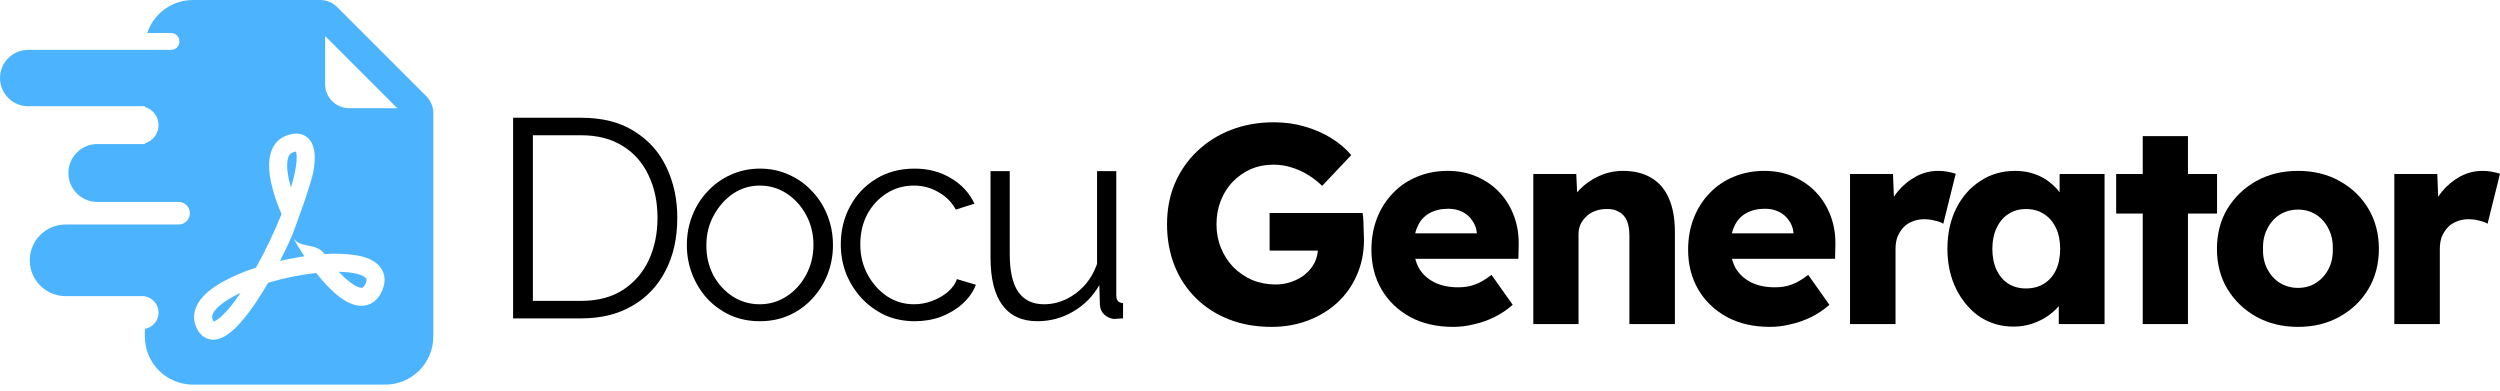 <svg width="262" height="41" viewBox="0 0 262 41" fill="none" xmlns="http://www.w3.org/2000/svg">
<g clip-path="url(#clip0_1681_6)">
<path fill-rule="evenodd" clip-rule="evenodd" d="M20.218 0H33.553C34.221 0 34.861 0.266 35.334 0.738L44.673 10.077C45.145 10.55 45.411 11.19 45.411 11.858V35.27C45.411 36.606 44.88 37.888 43.935 38.833C42.99 39.778 41.709 40.309 40.373 40.309H20.218C18.882 40.309 17.6 39.778 16.655 38.833C15.71 37.888 15.18 36.606 15.18 35.27V34.465C15.994 34.325 16.614 33.615 16.614 32.761C16.614 31.907 15.994 31.197 15.18 31.057V31.032H14.906C14.899 31.032 14.892 31.032 14.885 31.032H6.842C4.784 31.016 3.12 29.342 3.12 27.28C3.12 25.207 4.801 23.527 6.873 23.527H15.18L18.722 23.527C19.374 23.527 19.902 22.998 19.902 22.346C19.902 21.695 19.374 21.166 18.722 21.166H10.159C8.503 21.142 7.168 19.792 7.168 18.13C7.168 16.454 8.527 15.095 10.204 15.095H15.18V15.018C16.008 14.78 16.614 14.017 16.614 13.113C16.614 12.208 16.008 11.445 15.18 11.207V11.131H2.951C1.321 11.131 0 9.809 0 8.179C0 6.549 1.321 5.228 2.951 5.228H15.18L17.921 5.228C18.41 5.228 18.806 4.832 18.806 4.343C18.806 3.853 18.41 3.457 17.921 3.457H15.434C15.679 2.717 16.094 2.037 16.655 1.476C17.6 0.531 18.882 0 20.218 0ZM34.074 3.779V8.817C34.074 9.486 34.34 10.126 34.812 10.599C35.285 11.071 35.925 11.337 36.593 11.337H41.632L34.074 3.779ZM20.634 34.434C20.861 34.887 21.213 35.298 21.737 35.489C22.259 35.678 22.775 35.59 23.198 35.413C24 35.086 24.798 34.315 25.531 33.433C26.37 32.423 27.252 31.098 28.104 29.629C29.747 29.142 31.431 28.8 33.135 28.606C33.89 29.571 34.671 30.403 35.427 31C36.133 31.554 36.946 32.015 37.78 32.05C38.234 32.073 38.684 31.951 39.065 31.703C39.455 31.448 39.745 31.08 39.957 30.655C40.184 30.199 40.322 29.723 40.304 29.236C40.288 28.757 40.111 28.297 39.801 27.931C39.231 27.251 38.299 26.924 37.382 26.76C36.27 26.587 35.141 26.545 34.019 26.634C33.071 25.294 31.298 26.188 30.603 24.701C31.233 23.039 32.651 19.152 32.86 17.867C32.951 17.317 32.998 16.794 32.981 16.32C32.978 15.85 32.868 15.386 32.661 14.964C32.541 14.732 32.372 14.528 32.164 14.369C31.956 14.21 31.715 14.1 31.459 14.045C30.95 13.937 30.426 14.045 29.945 14.239C28.995 14.617 28.494 15.423 28.305 16.312C28.121 17.169 28.204 18.166 28.421 19.174C28.643 20.197 29.021 21.311 29.504 22.437C28.731 24.361 27.837 26.235 26.829 28.047C25.53 28.456 24.279 29 23.095 29.672C22.163 30.226 21.334 30.881 20.835 31.655C20.306 32.476 20.143 33.453 20.634 34.434ZM24.055 31.299C24.408 31.093 24.794 30.891 25.212 30.7C24.858 31.226 24.48 31.736 24.078 32.226C23.373 33.075 22.823 33.526 22.478 33.667C22.45 33.679 22.42 33.69 22.39 33.698C22.365 33.663 22.343 33.626 22.325 33.587C22.183 33.31 22.189 33.043 22.425 32.68C22.692 32.264 23.229 31.788 24.055 31.299ZM30.24 27.15C29.94 27.213 29.643 27.276 29.343 27.346C29.787 26.477 30.207 25.594 30.603 24.701C31.001 25.439 31.43 26.16 31.888 26.863C31.341 26.943 30.789 27.039 30.24 27.15ZM36.601 29.516C36.21 29.2 35.844 28.855 35.505 28.483C36.08 28.495 36.599 28.538 37.047 28.619C37.846 28.762 38.221 28.989 38.352 29.145C38.394 29.189 38.417 29.247 38.418 29.306C38.409 29.484 38.357 29.657 38.267 29.81C38.216 29.933 38.134 30.041 38.03 30.123C37.978 30.155 37.916 30.168 37.856 30.161C37.629 30.153 37.206 29.994 36.601 29.516ZM30.996 17.559C30.895 18.174 30.724 18.879 30.492 19.648C30.407 19.36 30.332 19.069 30.268 18.776C30.076 17.887 30.049 17.189 30.152 16.705C30.248 16.259 30.429 16.08 30.646 15.992C30.762 15.941 30.885 15.907 31.011 15.891C31.044 15.967 31.082 16.123 31.092 16.39C31.104 16.698 31.074 17.088 30.996 17.562V17.559Z" fill="#4CB4FF"/>
<path d="M133.263 34.257C131.604 34.257 130.104 33.99 128.761 33.457C127.418 32.924 126.263 32.174 125.296 31.206C124.328 30.239 123.588 29.103 123.075 27.8C122.561 26.477 122.305 25.046 122.305 23.506C122.305 21.966 122.571 20.554 123.104 19.271C123.657 17.968 124.437 16.832 125.444 15.865C126.451 14.898 127.636 14.147 128.998 13.614C130.38 13.081 131.881 12.815 133.5 12.815C134.645 12.815 135.721 12.963 136.728 13.259C137.754 13.555 138.682 13.96 139.512 14.473C140.341 14.986 141.042 15.579 141.614 16.25L138.564 19.478C138.07 19.004 137.557 18.609 137.024 18.294C136.511 17.978 135.958 17.731 135.365 17.553C134.773 17.356 134.141 17.257 133.47 17.257C132.601 17.257 131.802 17.415 131.071 17.731C130.36 18.047 129.728 18.491 129.176 19.064C128.643 19.616 128.228 20.278 127.932 21.048C127.636 21.798 127.488 22.617 127.488 23.506C127.488 24.394 127.645 25.224 127.961 25.994C128.277 26.764 128.712 27.435 129.265 28.008C129.817 28.56 130.469 29.005 131.219 29.34C131.989 29.656 132.809 29.814 133.677 29.814C134.289 29.814 134.862 29.715 135.395 29.518C135.948 29.321 136.422 29.054 136.817 28.718C137.212 28.383 137.527 27.988 137.764 27.534C138.001 27.06 138.12 26.556 138.12 26.023V25.253L138.771 26.26H133.055V22.321H142.799C142.839 22.538 142.868 22.835 142.888 23.21C142.908 23.585 142.918 23.95 142.918 24.306C142.937 24.661 142.947 24.927 142.947 25.105C142.947 26.448 142.7 27.682 142.207 28.807C141.733 29.913 141.062 30.87 140.193 31.68C139.324 32.489 138.297 33.121 137.113 33.575C135.928 34.03 134.645 34.257 133.263 34.257Z" fill="black"/>
<path d="M152.314 34.257C150.576 34.257 149.066 33.911 147.782 33.22C146.499 32.509 145.502 31.552 144.791 30.347C144.08 29.123 143.725 27.731 143.725 26.171C143.725 24.967 143.922 23.861 144.317 22.854C144.712 21.847 145.265 20.979 145.976 20.248C146.687 19.498 147.526 18.925 148.493 18.53C149.48 18.116 150.556 17.908 151.721 17.908C152.827 17.908 153.834 18.106 154.742 18.501C155.67 18.896 156.47 19.448 157.141 20.159C157.812 20.87 158.326 21.709 158.681 22.677C159.037 23.644 159.194 24.7 159.155 25.846L159.125 27.119H146.598L145.917 24.454H155.275L154.772 25.016V24.424C154.732 23.93 154.574 23.496 154.298 23.121C154.041 22.726 153.696 22.42 153.261 22.203C152.827 21.986 152.333 21.877 151.781 21.877C151.011 21.877 150.349 22.035 149.796 22.351C149.263 22.647 148.858 23.091 148.582 23.684C148.306 24.256 148.167 24.967 148.167 25.816C148.167 26.685 148.345 27.445 148.7 28.096C149.076 28.728 149.609 29.222 150.3 29.577C151.011 29.933 151.85 30.11 152.817 30.11C153.488 30.11 154.081 30.012 154.594 29.814C155.127 29.617 155.7 29.281 156.312 28.807L158.533 31.947C157.921 32.48 157.269 32.914 156.578 33.25C155.887 33.585 155.177 33.832 154.446 33.99C153.735 34.168 153.024 34.257 152.314 34.257Z" fill="black"/>
<path d="M160.691 33.961V18.234H165.193L165.341 21.433L164.393 21.788C164.61 21.077 164.995 20.436 165.548 19.863C166.121 19.271 166.802 18.797 167.592 18.442C168.382 18.086 169.211 17.908 170.08 17.908C171.264 17.908 172.261 18.155 173.071 18.649C173.88 19.123 174.492 19.843 174.907 20.811C175.322 21.759 175.529 22.924 175.529 24.306V33.961H170.761V24.691C170.761 24.059 170.672 23.535 170.494 23.121C170.316 22.706 170.04 22.4 169.665 22.203C169.31 21.986 168.865 21.887 168.332 21.907C167.918 21.907 167.533 21.976 167.177 22.114C166.822 22.232 166.516 22.42 166.259 22.677C166.002 22.914 165.795 23.19 165.637 23.506C165.499 23.822 165.43 24.167 165.43 24.543V33.961H163.09C162.537 33.961 162.063 33.961 161.669 33.961C161.274 33.961 160.948 33.961 160.691 33.961Z" fill="black"/>
<path d="M185.503 34.257C183.765 34.257 182.255 33.911 180.971 33.22C179.688 32.509 178.691 31.552 177.98 30.347C177.269 29.123 176.914 27.731 176.914 26.171C176.914 24.967 177.111 23.861 177.506 22.854C177.901 21.847 178.454 20.979 179.165 20.248C179.876 19.498 180.715 18.925 181.682 18.53C182.669 18.116 183.745 17.908 184.91 17.908C186.016 17.908 187.023 18.106 187.931 18.501C188.859 18.896 189.659 19.448 190.33 20.159C191.001 20.87 191.515 21.709 191.87 22.677C192.226 23.644 192.384 24.7 192.344 25.846L192.314 27.119H179.787L179.106 24.454H188.464L187.961 25.016V24.424C187.921 23.93 187.763 23.496 187.487 23.121C187.23 22.726 186.885 22.42 186.45 22.203C186.016 21.986 185.522 21.877 184.97 21.877C184.2 21.877 183.538 22.035 182.985 22.351C182.452 22.647 182.047 23.091 181.771 23.684C181.495 24.256 181.356 24.967 181.356 25.816C181.356 26.685 181.534 27.445 181.889 28.096C182.265 28.728 182.798 29.222 183.489 29.577C184.2 29.933 185.039 30.11 186.006 30.11C186.677 30.11 187.27 30.012 187.783 29.814C188.316 29.617 188.889 29.281 189.501 28.807L191.722 31.947C191.11 32.48 190.458 32.914 189.767 33.25C189.076 33.585 188.366 33.832 187.635 33.99C186.924 34.168 186.213 34.257 185.503 34.257Z" fill="black"/>
<path d="M193.883 33.961V18.234H198.385L198.592 23.358L197.704 22.381C197.941 21.532 198.326 20.771 198.859 20.1C199.412 19.429 200.053 18.896 200.784 18.501C201.514 18.106 202.294 17.908 203.123 17.908C203.479 17.908 203.805 17.938 204.101 17.997C204.417 18.056 204.703 18.126 204.96 18.205L203.657 23.447C203.439 23.308 203.143 23.2 202.768 23.121C202.413 23.022 202.038 22.973 201.643 22.973C201.208 22.973 200.804 23.052 200.428 23.21C200.053 23.348 199.737 23.555 199.481 23.832C199.224 24.108 199.017 24.434 198.859 24.809C198.721 25.184 198.651 25.609 198.651 26.082V33.961H193.883Z" fill="black"/>
<path d="M211.021 34.227C209.698 34.227 208.513 33.882 207.467 33.19C206.44 32.48 205.621 31.512 205.009 30.288C204.397 29.044 204.09 27.642 204.09 26.082C204.09 24.483 204.397 23.072 205.009 21.847C205.621 20.623 206.46 19.666 207.526 18.975C208.592 18.264 209.806 17.908 211.169 17.908C211.919 17.908 212.6 18.017 213.212 18.234C213.844 18.451 214.397 18.757 214.871 19.152C215.345 19.527 215.749 19.972 216.085 20.485C216.421 20.979 216.668 21.512 216.825 22.084L215.848 21.966V18.234H220.557V33.961H215.759V30.17L216.825 30.14C216.668 30.693 216.411 31.216 216.055 31.71C215.7 32.203 215.266 32.638 214.752 33.013C214.239 33.388 213.666 33.684 213.035 33.901C212.403 34.118 211.731 34.227 211.021 34.227ZM212.324 30.229C213.054 30.229 213.686 30.061 214.219 29.725C214.752 29.39 215.167 28.916 215.463 28.304C215.759 27.672 215.907 26.931 215.907 26.082C215.907 25.233 215.759 24.503 215.463 23.891C215.167 23.259 214.752 22.775 214.219 22.44C213.686 22.084 213.054 21.907 212.324 21.907C211.613 21.907 210.991 22.084 210.458 22.44C209.945 22.775 209.54 23.259 209.244 23.891C208.948 24.503 208.799 25.233 208.799 26.082C208.799 26.931 208.948 27.672 209.244 28.304C209.54 28.916 209.945 29.39 210.458 29.725C210.991 30.061 211.613 30.229 212.324 30.229Z" fill="black"/>
<path d="M224.559 33.961V14.266H229.297V33.961H224.559ZM221.775 22.381V18.234H232.348V22.381H221.775Z" fill="black"/>
<path d="M240.835 34.257C239.197 34.257 237.736 33.901 236.452 33.19C235.189 32.48 234.182 31.512 233.431 30.288C232.701 29.064 232.336 27.662 232.336 26.082C232.336 24.503 232.701 23.101 233.431 21.877C234.182 20.653 235.189 19.685 236.452 18.975C237.736 18.264 239.197 17.908 240.835 17.908C242.474 17.908 243.925 18.264 245.189 18.975C246.472 19.685 247.479 20.653 248.21 21.877C248.94 23.101 249.306 24.503 249.306 26.082C249.306 27.662 248.94 29.064 248.21 30.288C247.479 31.512 246.472 32.48 245.189 33.19C243.925 33.901 242.474 34.257 240.835 34.257ZM240.835 30.17C241.546 30.17 242.178 29.992 242.731 29.637C243.284 29.281 243.718 28.797 244.034 28.185C244.35 27.573 244.498 26.872 244.478 26.082C244.498 25.293 244.35 24.592 244.034 23.98C243.718 23.348 243.284 22.854 242.731 22.499C242.178 22.144 241.546 21.966 240.835 21.966C240.125 21.966 239.483 22.144 238.91 22.499C238.357 22.854 237.923 23.348 237.607 23.98C237.291 24.592 237.143 25.293 237.163 26.082C237.143 26.872 237.291 27.573 237.607 28.185C237.923 28.797 238.357 29.281 238.91 29.637C239.483 29.992 240.125 30.17 240.835 30.17Z" fill="black"/>
<path d="M250.924 33.961V18.234H255.426L255.633 23.358L254.745 22.381C254.982 21.532 255.367 20.771 255.9 20.1C256.453 19.429 257.094 18.896 257.825 18.501C258.556 18.106 259.335 17.908 260.165 17.908C260.52 17.908 260.846 17.938 261.142 17.997C261.458 18.056 261.744 18.126 262.001 18.205L260.698 23.447C260.481 23.308 260.184 23.2 259.809 23.121C259.454 23.022 259.079 22.973 258.684 22.973C258.249 22.973 257.845 23.052 257.47 23.21C257.094 23.348 256.779 23.555 256.522 23.832C256.265 24.108 256.058 24.434 255.9 24.809C255.762 25.184 255.693 25.609 255.693 26.082V33.961H250.924Z" fill="black"/>
<path d="M53.773 33.367V12.34H60.911C63.142 12.34 64.998 12.814 66.479 13.761C67.979 14.689 69.105 15.953 69.855 17.552C70.605 19.132 70.981 20.889 70.981 22.824C70.981 24.956 70.566 26.812 69.737 28.392C68.927 29.971 67.762 31.195 66.242 32.064C64.741 32.933 62.964 33.367 60.911 33.367H53.773ZM68.907 22.824C68.907 21.146 68.591 19.655 67.96 18.352C67.348 17.049 66.449 16.032 65.264 15.302C64.08 14.551 62.629 14.176 60.911 14.176H55.847V31.531H60.911C62.648 31.531 64.109 31.146 65.294 30.376C66.479 29.606 67.377 28.57 67.989 27.266C68.601 25.944 68.907 24.463 68.907 22.824Z" fill="black"/>
<path d="M79.623 33.663C78.518 33.663 77.491 33.456 76.543 33.042C75.615 32.607 74.806 32.025 74.115 31.294C73.444 30.544 72.92 29.695 72.545 28.747C72.17 27.78 71.982 26.763 71.982 25.697C71.982 24.591 72.17 23.564 72.545 22.617C72.92 21.649 73.453 20.8 74.144 20.07C74.835 19.319 75.645 18.737 76.573 18.322C77.521 17.888 78.547 17.671 79.653 17.671C80.759 17.671 81.775 17.888 82.704 18.322C83.632 18.737 84.441 19.319 85.132 20.07C85.823 20.8 86.356 21.649 86.731 22.617C87.106 23.564 87.294 24.591 87.294 25.697C87.294 26.763 87.106 27.78 86.731 28.747C86.356 29.695 85.823 30.544 85.132 31.294C84.461 32.025 83.651 32.607 82.704 33.042C81.775 33.456 80.749 33.663 79.623 33.663ZM74.026 25.726C74.026 26.872 74.273 27.918 74.766 28.866C75.28 29.794 75.961 30.534 76.81 31.087C77.659 31.62 78.597 31.887 79.623 31.887C80.65 31.887 81.588 31.61 82.437 31.057C83.286 30.505 83.967 29.754 84.481 28.806C84.994 27.839 85.251 26.793 85.251 25.667C85.251 24.522 84.994 23.476 84.481 22.528C83.967 21.58 83.286 20.83 82.437 20.277C81.588 19.724 80.65 19.448 79.623 19.448C78.597 19.448 77.659 19.734 76.81 20.307C75.981 20.879 75.309 21.639 74.796 22.587C74.283 23.515 74.026 24.561 74.026 25.726Z" fill="black"/>
<path d="M95.875 33.663C94.749 33.663 93.713 33.456 92.765 33.042C91.837 32.607 91.017 32.015 90.307 31.265C89.616 30.514 89.073 29.655 88.678 28.688C88.303 27.721 88.115 26.694 88.115 25.608C88.115 24.147 88.441 22.814 89.093 21.61C89.744 20.405 90.652 19.448 91.817 18.737C92.982 18.026 94.325 17.671 95.845 17.671C97.286 17.671 98.56 18.006 99.665 18.678C100.772 19.329 101.591 20.218 102.124 21.343L100.169 21.965C99.735 21.175 99.123 20.563 98.333 20.129C97.563 19.675 96.704 19.448 95.756 19.448C94.73 19.448 93.792 19.714 92.943 20.247C92.094 20.78 91.412 21.511 90.899 22.439C90.406 23.367 90.159 24.423 90.159 25.608C90.159 26.773 90.415 27.829 90.929 28.777C91.442 29.725 92.123 30.485 92.972 31.057C93.821 31.61 94.759 31.887 95.786 31.887C96.457 31.887 97.099 31.768 97.711 31.531C98.343 31.294 98.886 30.978 99.34 30.584C99.814 30.169 100.13 29.725 100.288 29.251L102.272 29.843C101.996 30.574 101.532 31.235 100.88 31.827C100.248 32.4 99.498 32.854 98.629 33.19C97.78 33.506 96.862 33.663 95.875 33.663Z" fill="black"/>
<path d="M103.807 27V17.937H105.821V26.645C105.821 28.402 106.117 29.715 106.709 30.584C107.322 31.452 108.22 31.887 109.405 31.887C110.194 31.887 110.954 31.719 111.685 31.383C112.435 31.028 113.097 30.534 113.669 29.902C114.242 29.251 114.676 28.5 114.972 27.651V17.937H116.986V30.939C116.986 31.215 117.046 31.423 117.164 31.561C117.282 31.679 117.46 31.748 117.697 31.768V33.367C117.46 33.387 117.273 33.397 117.134 33.397C116.996 33.417 116.868 33.427 116.749 33.427C116.354 33.387 116.009 33.229 115.713 32.953C115.436 32.676 115.288 32.341 115.269 31.946L115.209 29.873C114.538 31.057 113.62 31.985 112.455 32.657C111.31 33.328 110.066 33.663 108.723 33.663C107.104 33.663 105.88 33.101 105.051 31.975C104.222 30.85 103.807 29.192 103.807 27Z" fill="black"/>
</g>
<defs>
<clipPath id="clip0_1681_6">
<rect width="262" height="41" fill="white"/>
</clipPath>
</defs>
</svg>
